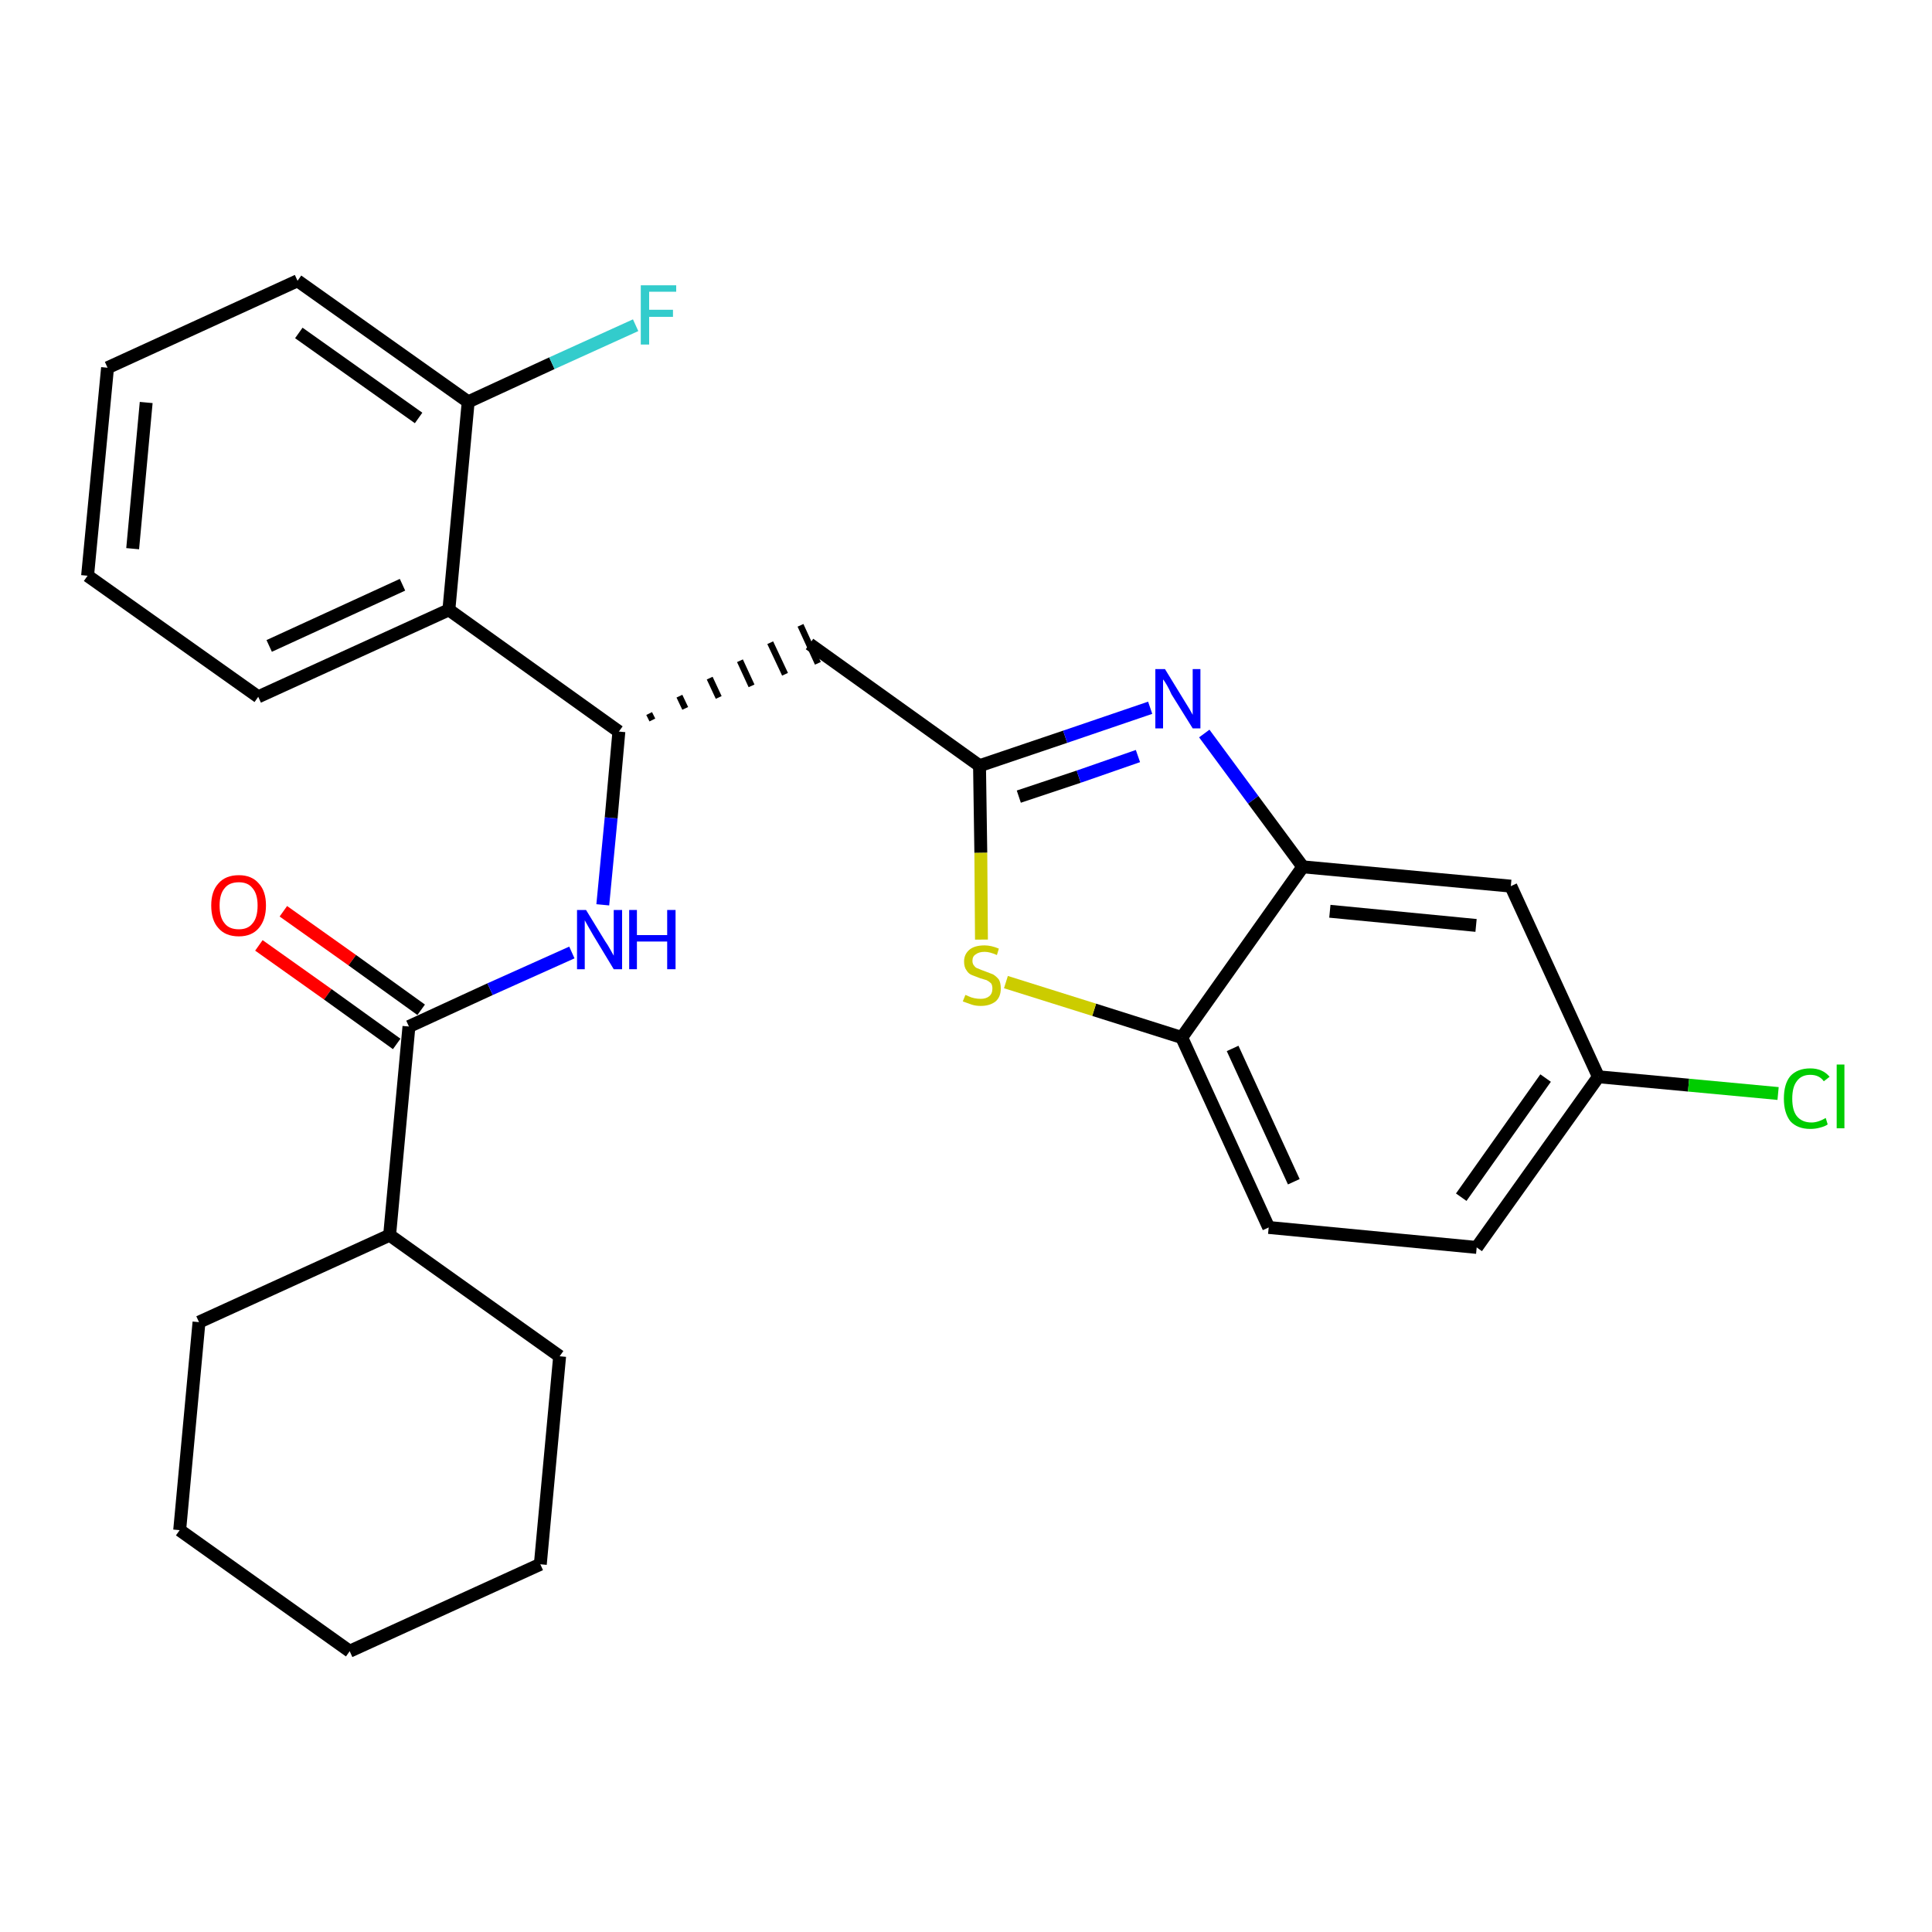 <?xml version='1.0' encoding='iso-8859-1'?>
<svg version='1.1' baseProfile='full'
              xmlns='http://www.w3.org/2000/svg'
                      xmlns:rdkit='http://www.rdkit.org/xml'
                      xmlns:xlink='http://www.w3.org/1999/xlink'
                  xml:space='preserve'
width='300px' height='300px' viewBox='0 0 300 300'>
<!-- END OF HEADER -->
<path class='bond-0 atom-0 atom-1' d='M 40.2,146.8 L 50.9,154.4' style='fill:none;fill-rule:evenodd;stroke:#FF0000;stroke-width:2.0px;stroke-linecap:butt;stroke-linejoin:miter;stroke-opacity:1' />
<path class='bond-0 atom-0 atom-1' d='M 50.9,154.4 L 61.6,162.1' style='fill:none;fill-rule:evenodd;stroke:#000000;stroke-width:2.0px;stroke-linecap:butt;stroke-linejoin:miter;stroke-opacity:1' />
<path class='bond-0 atom-0 atom-1' d='M 44.0,141.5 L 54.7,149.1' style='fill:none;fill-rule:evenodd;stroke:#FF0000;stroke-width:2.0px;stroke-linecap:butt;stroke-linejoin:miter;stroke-opacity:1' />
<path class='bond-0 atom-0 atom-1' d='M 54.7,149.1 L 65.4,156.8' style='fill:none;fill-rule:evenodd;stroke:#000000;stroke-width:2.0px;stroke-linecap:butt;stroke-linejoin:miter;stroke-opacity:1' />
<path class='bond-1 atom-1 atom-2' d='M 63.5,159.4 L 76.1,153.6' style='fill:none;fill-rule:evenodd;stroke:#000000;stroke-width:2.0px;stroke-linecap:butt;stroke-linejoin:miter;stroke-opacity:1' />
<path class='bond-1 atom-1 atom-2' d='M 76.1,153.6 L 88.8,147.9' style='fill:none;fill-rule:evenodd;stroke:#0000FF;stroke-width:2.0px;stroke-linecap:butt;stroke-linejoin:miter;stroke-opacity:1' />
<path class='bond-21 atom-1 atom-22' d='M 63.5,159.4 L 60.5,191.8' style='fill:none;fill-rule:evenodd;stroke:#000000;stroke-width:2.0px;stroke-linecap:butt;stroke-linejoin:miter;stroke-opacity:1' />
<path class='bond-2 atom-2 atom-3' d='M 93.6,140.5 L 94.9,127.0' style='fill:none;fill-rule:evenodd;stroke:#0000FF;stroke-width:2.0px;stroke-linecap:butt;stroke-linejoin:miter;stroke-opacity:1' />
<path class='bond-2 atom-2 atom-3' d='M 94.9,127.0 L 96.1,113.6' style='fill:none;fill-rule:evenodd;stroke:#000000;stroke-width:2.0px;stroke-linecap:butt;stroke-linejoin:miter;stroke-opacity:1' />
<path class='bond-3 atom-3 atom-4' d='M 101.3,111.8 L 100.8,110.8' style='fill:none;fill-rule:evenodd;stroke:#000000;stroke-width:1.0px;stroke-linecap:butt;stroke-linejoin:miter;stroke-opacity:1' />
<path class='bond-3 atom-3 atom-4' d='M 106.4,110.0 L 105.5,108.1' style='fill:none;fill-rule:evenodd;stroke:#000000;stroke-width:1.0px;stroke-linecap:butt;stroke-linejoin:miter;stroke-opacity:1' />
<path class='bond-3 atom-3 atom-4' d='M 111.6,108.3 L 110.2,105.3' style='fill:none;fill-rule:evenodd;stroke:#000000;stroke-width:1.0px;stroke-linecap:butt;stroke-linejoin:miter;stroke-opacity:1' />
<path class='bond-3 atom-3 atom-4' d='M 116.7,106.5 L 114.9,102.6' style='fill:none;fill-rule:evenodd;stroke:#000000;stroke-width:1.0px;stroke-linecap:butt;stroke-linejoin:miter;stroke-opacity:1' />
<path class='bond-3 atom-3 atom-4' d='M 121.9,104.7 L 119.6,99.8' style='fill:none;fill-rule:evenodd;stroke:#000000;stroke-width:1.0px;stroke-linecap:butt;stroke-linejoin:miter;stroke-opacity:1' />
<path class='bond-3 atom-3 atom-4' d='M 127.0,103.0 L 124.3,97.1' style='fill:none;fill-rule:evenodd;stroke:#000000;stroke-width:1.0px;stroke-linecap:butt;stroke-linejoin:miter;stroke-opacity:1' />
<path class='bond-14 atom-3 atom-15' d='M 96.1,113.6 L 69.7,94.7' style='fill:none;fill-rule:evenodd;stroke:#000000;stroke-width:2.0px;stroke-linecap:butt;stroke-linejoin:miter;stroke-opacity:1' />
<path class='bond-4 atom-4 atom-5' d='M 125.7,100.0 L 152.1,118.9' style='fill:none;fill-rule:evenodd;stroke:#000000;stroke-width:2.0px;stroke-linecap:butt;stroke-linejoin:miter;stroke-opacity:1' />
<path class='bond-5 atom-5 atom-6' d='M 152.1,118.9 L 165.4,114.4' style='fill:none;fill-rule:evenodd;stroke:#000000;stroke-width:2.0px;stroke-linecap:butt;stroke-linejoin:miter;stroke-opacity:1' />
<path class='bond-5 atom-5 atom-6' d='M 165.4,114.4 L 178.6,109.9' style='fill:none;fill-rule:evenodd;stroke:#0000FF;stroke-width:2.0px;stroke-linecap:butt;stroke-linejoin:miter;stroke-opacity:1' />
<path class='bond-5 atom-5 atom-6' d='M 158.2,123.7 L 167.5,120.6' style='fill:none;fill-rule:evenodd;stroke:#000000;stroke-width:2.0px;stroke-linecap:butt;stroke-linejoin:miter;stroke-opacity:1' />
<path class='bond-5 atom-5 atom-6' d='M 167.5,120.6 L 176.7,117.4' style='fill:none;fill-rule:evenodd;stroke:#0000FF;stroke-width:2.0px;stroke-linecap:butt;stroke-linejoin:miter;stroke-opacity:1' />
<path class='bond-27 atom-14 atom-5' d='M 152.4,145.9 L 152.3,132.4' style='fill:none;fill-rule:evenodd;stroke:#CCCC00;stroke-width:2.0px;stroke-linecap:butt;stroke-linejoin:miter;stroke-opacity:1' />
<path class='bond-27 atom-14 atom-5' d='M 152.3,132.4 L 152.1,118.9' style='fill:none;fill-rule:evenodd;stroke:#000000;stroke-width:2.0px;stroke-linecap:butt;stroke-linejoin:miter;stroke-opacity:1' />
<path class='bond-6 atom-6 atom-7' d='M 187.0,113.9 L 194.6,124.2' style='fill:none;fill-rule:evenodd;stroke:#0000FF;stroke-width:2.0px;stroke-linecap:butt;stroke-linejoin:miter;stroke-opacity:1' />
<path class='bond-6 atom-6 atom-7' d='M 194.6,124.2 L 202.3,134.6' style='fill:none;fill-rule:evenodd;stroke:#000000;stroke-width:2.0px;stroke-linecap:butt;stroke-linejoin:miter;stroke-opacity:1' />
<path class='bond-7 atom-7 atom-8' d='M 202.3,134.6 L 234.6,137.6' style='fill:none;fill-rule:evenodd;stroke:#000000;stroke-width:2.0px;stroke-linecap:butt;stroke-linejoin:miter;stroke-opacity:1' />
<path class='bond-7 atom-7 atom-8' d='M 206.5,141.5 L 229.2,143.7' style='fill:none;fill-rule:evenodd;stroke:#000000;stroke-width:2.0px;stroke-linecap:butt;stroke-linejoin:miter;stroke-opacity:1' />
<path class='bond-30 atom-13 atom-7' d='M 183.5,161.1 L 202.3,134.6' style='fill:none;fill-rule:evenodd;stroke:#000000;stroke-width:2.0px;stroke-linecap:butt;stroke-linejoin:miter;stroke-opacity:1' />
<path class='bond-8 atom-8 atom-9' d='M 234.6,137.6 L 248.2,167.2' style='fill:none;fill-rule:evenodd;stroke:#000000;stroke-width:2.0px;stroke-linecap:butt;stroke-linejoin:miter;stroke-opacity:1' />
<path class='bond-9 atom-9 atom-10' d='M 248.2,167.2 L 262.2,168.5' style='fill:none;fill-rule:evenodd;stroke:#000000;stroke-width:2.0px;stroke-linecap:butt;stroke-linejoin:miter;stroke-opacity:1' />
<path class='bond-9 atom-9 atom-10' d='M 262.2,168.5 L 276.1,169.8' style='fill:none;fill-rule:evenodd;stroke:#00CC00;stroke-width:2.0px;stroke-linecap:butt;stroke-linejoin:miter;stroke-opacity:1' />
<path class='bond-10 atom-9 atom-11' d='M 248.2,167.2 L 229.3,193.7' style='fill:none;fill-rule:evenodd;stroke:#000000;stroke-width:2.0px;stroke-linecap:butt;stroke-linejoin:miter;stroke-opacity:1' />
<path class='bond-10 atom-9 atom-11' d='M 240.0,167.4 L 226.9,185.9' style='fill:none;fill-rule:evenodd;stroke:#000000;stroke-width:2.0px;stroke-linecap:butt;stroke-linejoin:miter;stroke-opacity:1' />
<path class='bond-11 atom-11 atom-12' d='M 229.3,193.7 L 197.0,190.6' style='fill:none;fill-rule:evenodd;stroke:#000000;stroke-width:2.0px;stroke-linecap:butt;stroke-linejoin:miter;stroke-opacity:1' />
<path class='bond-12 atom-12 atom-13' d='M 197.0,190.6 L 183.5,161.1' style='fill:none;fill-rule:evenodd;stroke:#000000;stroke-width:2.0px;stroke-linecap:butt;stroke-linejoin:miter;stroke-opacity:1' />
<path class='bond-12 atom-12 atom-13' d='M 200.9,183.5 L 191.4,162.8' style='fill:none;fill-rule:evenodd;stroke:#000000;stroke-width:2.0px;stroke-linecap:butt;stroke-linejoin:miter;stroke-opacity:1' />
<path class='bond-13 atom-13 atom-14' d='M 183.5,161.1 L 169.9,156.8' style='fill:none;fill-rule:evenodd;stroke:#000000;stroke-width:2.0px;stroke-linecap:butt;stroke-linejoin:miter;stroke-opacity:1' />
<path class='bond-13 atom-13 atom-14' d='M 169.9,156.8 L 156.2,152.5' style='fill:none;fill-rule:evenodd;stroke:#CCCC00;stroke-width:2.0px;stroke-linecap:butt;stroke-linejoin:miter;stroke-opacity:1' />
<path class='bond-15 atom-15 atom-16' d='M 69.7,94.7 L 40.1,108.2' style='fill:none;fill-rule:evenodd;stroke:#000000;stroke-width:2.0px;stroke-linecap:butt;stroke-linejoin:miter;stroke-opacity:1' />
<path class='bond-15 atom-15 atom-16' d='M 62.5,90.8 L 41.8,100.3' style='fill:none;fill-rule:evenodd;stroke:#000000;stroke-width:2.0px;stroke-linecap:butt;stroke-linejoin:miter;stroke-opacity:1' />
<path class='bond-28 atom-20 atom-15' d='M 72.7,62.4 L 69.7,94.7' style='fill:none;fill-rule:evenodd;stroke:#000000;stroke-width:2.0px;stroke-linecap:butt;stroke-linejoin:miter;stroke-opacity:1' />
<path class='bond-16 atom-16 atom-17' d='M 40.1,108.2 L 13.6,89.4' style='fill:none;fill-rule:evenodd;stroke:#000000;stroke-width:2.0px;stroke-linecap:butt;stroke-linejoin:miter;stroke-opacity:1' />
<path class='bond-17 atom-17 atom-18' d='M 13.6,89.4 L 16.7,57.1' style='fill:none;fill-rule:evenodd;stroke:#000000;stroke-width:2.0px;stroke-linecap:butt;stroke-linejoin:miter;stroke-opacity:1' />
<path class='bond-17 atom-17 atom-18' d='M 20.6,85.2 L 22.7,62.5' style='fill:none;fill-rule:evenodd;stroke:#000000;stroke-width:2.0px;stroke-linecap:butt;stroke-linejoin:miter;stroke-opacity:1' />
<path class='bond-18 atom-18 atom-19' d='M 16.7,57.1 L 46.2,43.6' style='fill:none;fill-rule:evenodd;stroke:#000000;stroke-width:2.0px;stroke-linecap:butt;stroke-linejoin:miter;stroke-opacity:1' />
<path class='bond-19 atom-19 atom-20' d='M 46.2,43.6 L 72.7,62.4' style='fill:none;fill-rule:evenodd;stroke:#000000;stroke-width:2.0px;stroke-linecap:butt;stroke-linejoin:miter;stroke-opacity:1' />
<path class='bond-19 atom-19 atom-20' d='M 46.4,51.7 L 65.0,64.9' style='fill:none;fill-rule:evenodd;stroke:#000000;stroke-width:2.0px;stroke-linecap:butt;stroke-linejoin:miter;stroke-opacity:1' />
<path class='bond-20 atom-20 atom-21' d='M 72.7,62.4 L 85.7,56.4' style='fill:none;fill-rule:evenodd;stroke:#000000;stroke-width:2.0px;stroke-linecap:butt;stroke-linejoin:miter;stroke-opacity:1' />
<path class='bond-20 atom-20 atom-21' d='M 85.7,56.4 L 98.7,50.5' style='fill:none;fill-rule:evenodd;stroke:#33CCCC;stroke-width:2.0px;stroke-linecap:butt;stroke-linejoin:miter;stroke-opacity:1' />
<path class='bond-22 atom-22 atom-23' d='M 60.5,191.8 L 30.9,205.3' style='fill:none;fill-rule:evenodd;stroke:#000000;stroke-width:2.0px;stroke-linecap:butt;stroke-linejoin:miter;stroke-opacity:1' />
<path class='bond-29 atom-27 atom-22' d='M 86.9,210.6 L 60.5,191.8' style='fill:none;fill-rule:evenodd;stroke:#000000;stroke-width:2.0px;stroke-linecap:butt;stroke-linejoin:miter;stroke-opacity:1' />
<path class='bond-23 atom-23 atom-24' d='M 30.9,205.3 L 27.9,237.6' style='fill:none;fill-rule:evenodd;stroke:#000000;stroke-width:2.0px;stroke-linecap:butt;stroke-linejoin:miter;stroke-opacity:1' />
<path class='bond-24 atom-24 atom-25' d='M 27.9,237.6 L 54.3,256.4' style='fill:none;fill-rule:evenodd;stroke:#000000;stroke-width:2.0px;stroke-linecap:butt;stroke-linejoin:miter;stroke-opacity:1' />
<path class='bond-25 atom-25 atom-26' d='M 54.3,256.4 L 83.9,242.9' style='fill:none;fill-rule:evenodd;stroke:#000000;stroke-width:2.0px;stroke-linecap:butt;stroke-linejoin:miter;stroke-opacity:1' />
<path class='bond-26 atom-26 atom-27' d='M 83.9,242.9 L 86.9,210.6' style='fill:none;fill-rule:evenodd;stroke:#000000;stroke-width:2.0px;stroke-linecap:butt;stroke-linejoin:miter;stroke-opacity:1' />
<path  class='atom-0' d='M 32.8 140.6
Q 32.8 138.4, 33.9 137.2
Q 35.0 135.9, 37.1 135.9
Q 39.1 135.9, 40.2 137.2
Q 41.3 138.4, 41.3 140.6
Q 41.3 142.8, 40.2 144.1
Q 39.1 145.4, 37.1 145.4
Q 35.0 145.4, 33.9 144.1
Q 32.8 142.9, 32.8 140.6
M 37.1 144.3
Q 38.5 144.3, 39.2 143.4
Q 40.0 142.5, 40.0 140.6
Q 40.0 138.8, 39.2 137.9
Q 38.5 137.0, 37.1 137.0
Q 35.6 137.0, 34.9 137.9
Q 34.1 138.8, 34.1 140.6
Q 34.1 142.5, 34.9 143.4
Q 35.6 144.3, 37.1 144.3
' fill='#FF0000'/>
<path  class='atom-2' d='M 91.0 141.3
L 94.0 146.2
Q 94.3 146.6, 94.8 147.5
Q 95.3 148.4, 95.3 148.4
L 95.3 141.3
L 96.6 141.3
L 96.6 150.5
L 95.3 150.5
L 92.1 145.2
Q 91.7 144.5, 91.3 143.8
Q 90.9 143.1, 90.8 142.9
L 90.8 150.5
L 89.6 150.5
L 89.6 141.3
L 91.0 141.3
' fill='#0000FF'/>
<path  class='atom-2' d='M 97.7 141.3
L 98.9 141.3
L 98.9 145.2
L 103.6 145.2
L 103.6 141.3
L 104.9 141.3
L 104.9 150.5
L 103.6 150.5
L 103.6 146.2
L 98.9 146.2
L 98.9 150.5
L 97.7 150.5
L 97.7 141.3
' fill='#0000FF'/>
<path  class='atom-6' d='M 180.9 103.9
L 183.9 108.8
Q 184.2 109.3, 184.7 110.1
Q 185.2 111.0, 185.2 111.0
L 185.2 103.9
L 186.4 103.9
L 186.4 113.1
L 185.2 113.1
L 181.9 107.8
Q 181.6 107.1, 181.2 106.4
Q 180.8 105.7, 180.6 105.5
L 180.6 113.1
L 179.4 113.1
L 179.4 103.9
L 180.9 103.9
' fill='#0000FF'/>
<path  class='atom-10' d='M 277.0 170.6
Q 277.0 168.3, 278.0 167.1
Q 279.1 165.9, 281.1 165.9
Q 283.0 165.9, 284.1 167.2
L 283.2 167.9
Q 282.5 166.9, 281.1 166.9
Q 279.7 166.9, 279.0 167.9
Q 278.3 168.8, 278.3 170.6
Q 278.3 172.4, 279.0 173.3
Q 279.8 174.3, 281.3 174.3
Q 282.3 174.3, 283.5 173.6
L 283.8 174.6
Q 283.4 174.9, 282.6 175.1
Q 281.9 175.3, 281.1 175.3
Q 279.1 175.3, 278.0 174.1
Q 277.0 172.8, 277.0 170.6
' fill='#00CC00'/>
<path  class='atom-10' d='M 285.2 165.3
L 286.4 165.3
L 286.4 175.2
L 285.2 175.2
L 285.2 165.3
' fill='#00CC00'/>
<path  class='atom-14' d='M 149.9 154.5
Q 150.0 154.5, 150.4 154.7
Q 150.8 154.9, 151.3 155.0
Q 151.8 155.1, 152.3 155.1
Q 153.1 155.1, 153.6 154.7
Q 154.1 154.3, 154.1 153.5
Q 154.1 153.0, 153.9 152.7
Q 153.6 152.4, 153.2 152.2
Q 152.9 152.1, 152.2 151.9
Q 151.4 151.6, 150.9 151.4
Q 150.4 151.2, 150.1 150.7
Q 149.7 150.2, 149.7 149.3
Q 149.7 148.2, 150.5 147.5
Q 151.3 146.8, 152.9 146.8
Q 153.9 146.8, 155.1 147.3
L 154.8 148.3
Q 153.7 147.8, 152.9 147.8
Q 152.0 147.8, 151.5 148.2
Q 151.0 148.5, 151.0 149.2
Q 151.0 149.7, 151.3 150.0
Q 151.5 150.3, 151.9 150.4
Q 152.3 150.6, 152.9 150.8
Q 153.7 151.1, 154.2 151.3
Q 154.7 151.6, 155.1 152.1
Q 155.4 152.6, 155.4 153.5
Q 155.4 154.8, 154.6 155.5
Q 153.7 156.2, 152.3 156.2
Q 151.5 156.2, 150.9 156.0
Q 150.3 155.8, 149.5 155.5
L 149.9 154.5
' fill='#CCCC00'/>
<path  class='atom-21' d='M 99.5 44.3
L 105.0 44.3
L 105.0 45.3
L 100.8 45.3
L 100.8 48.1
L 104.5 48.1
L 104.5 49.2
L 100.8 49.2
L 100.8 53.5
L 99.5 53.5
L 99.5 44.3
' fill='#33CCCC'/>
</svg>

